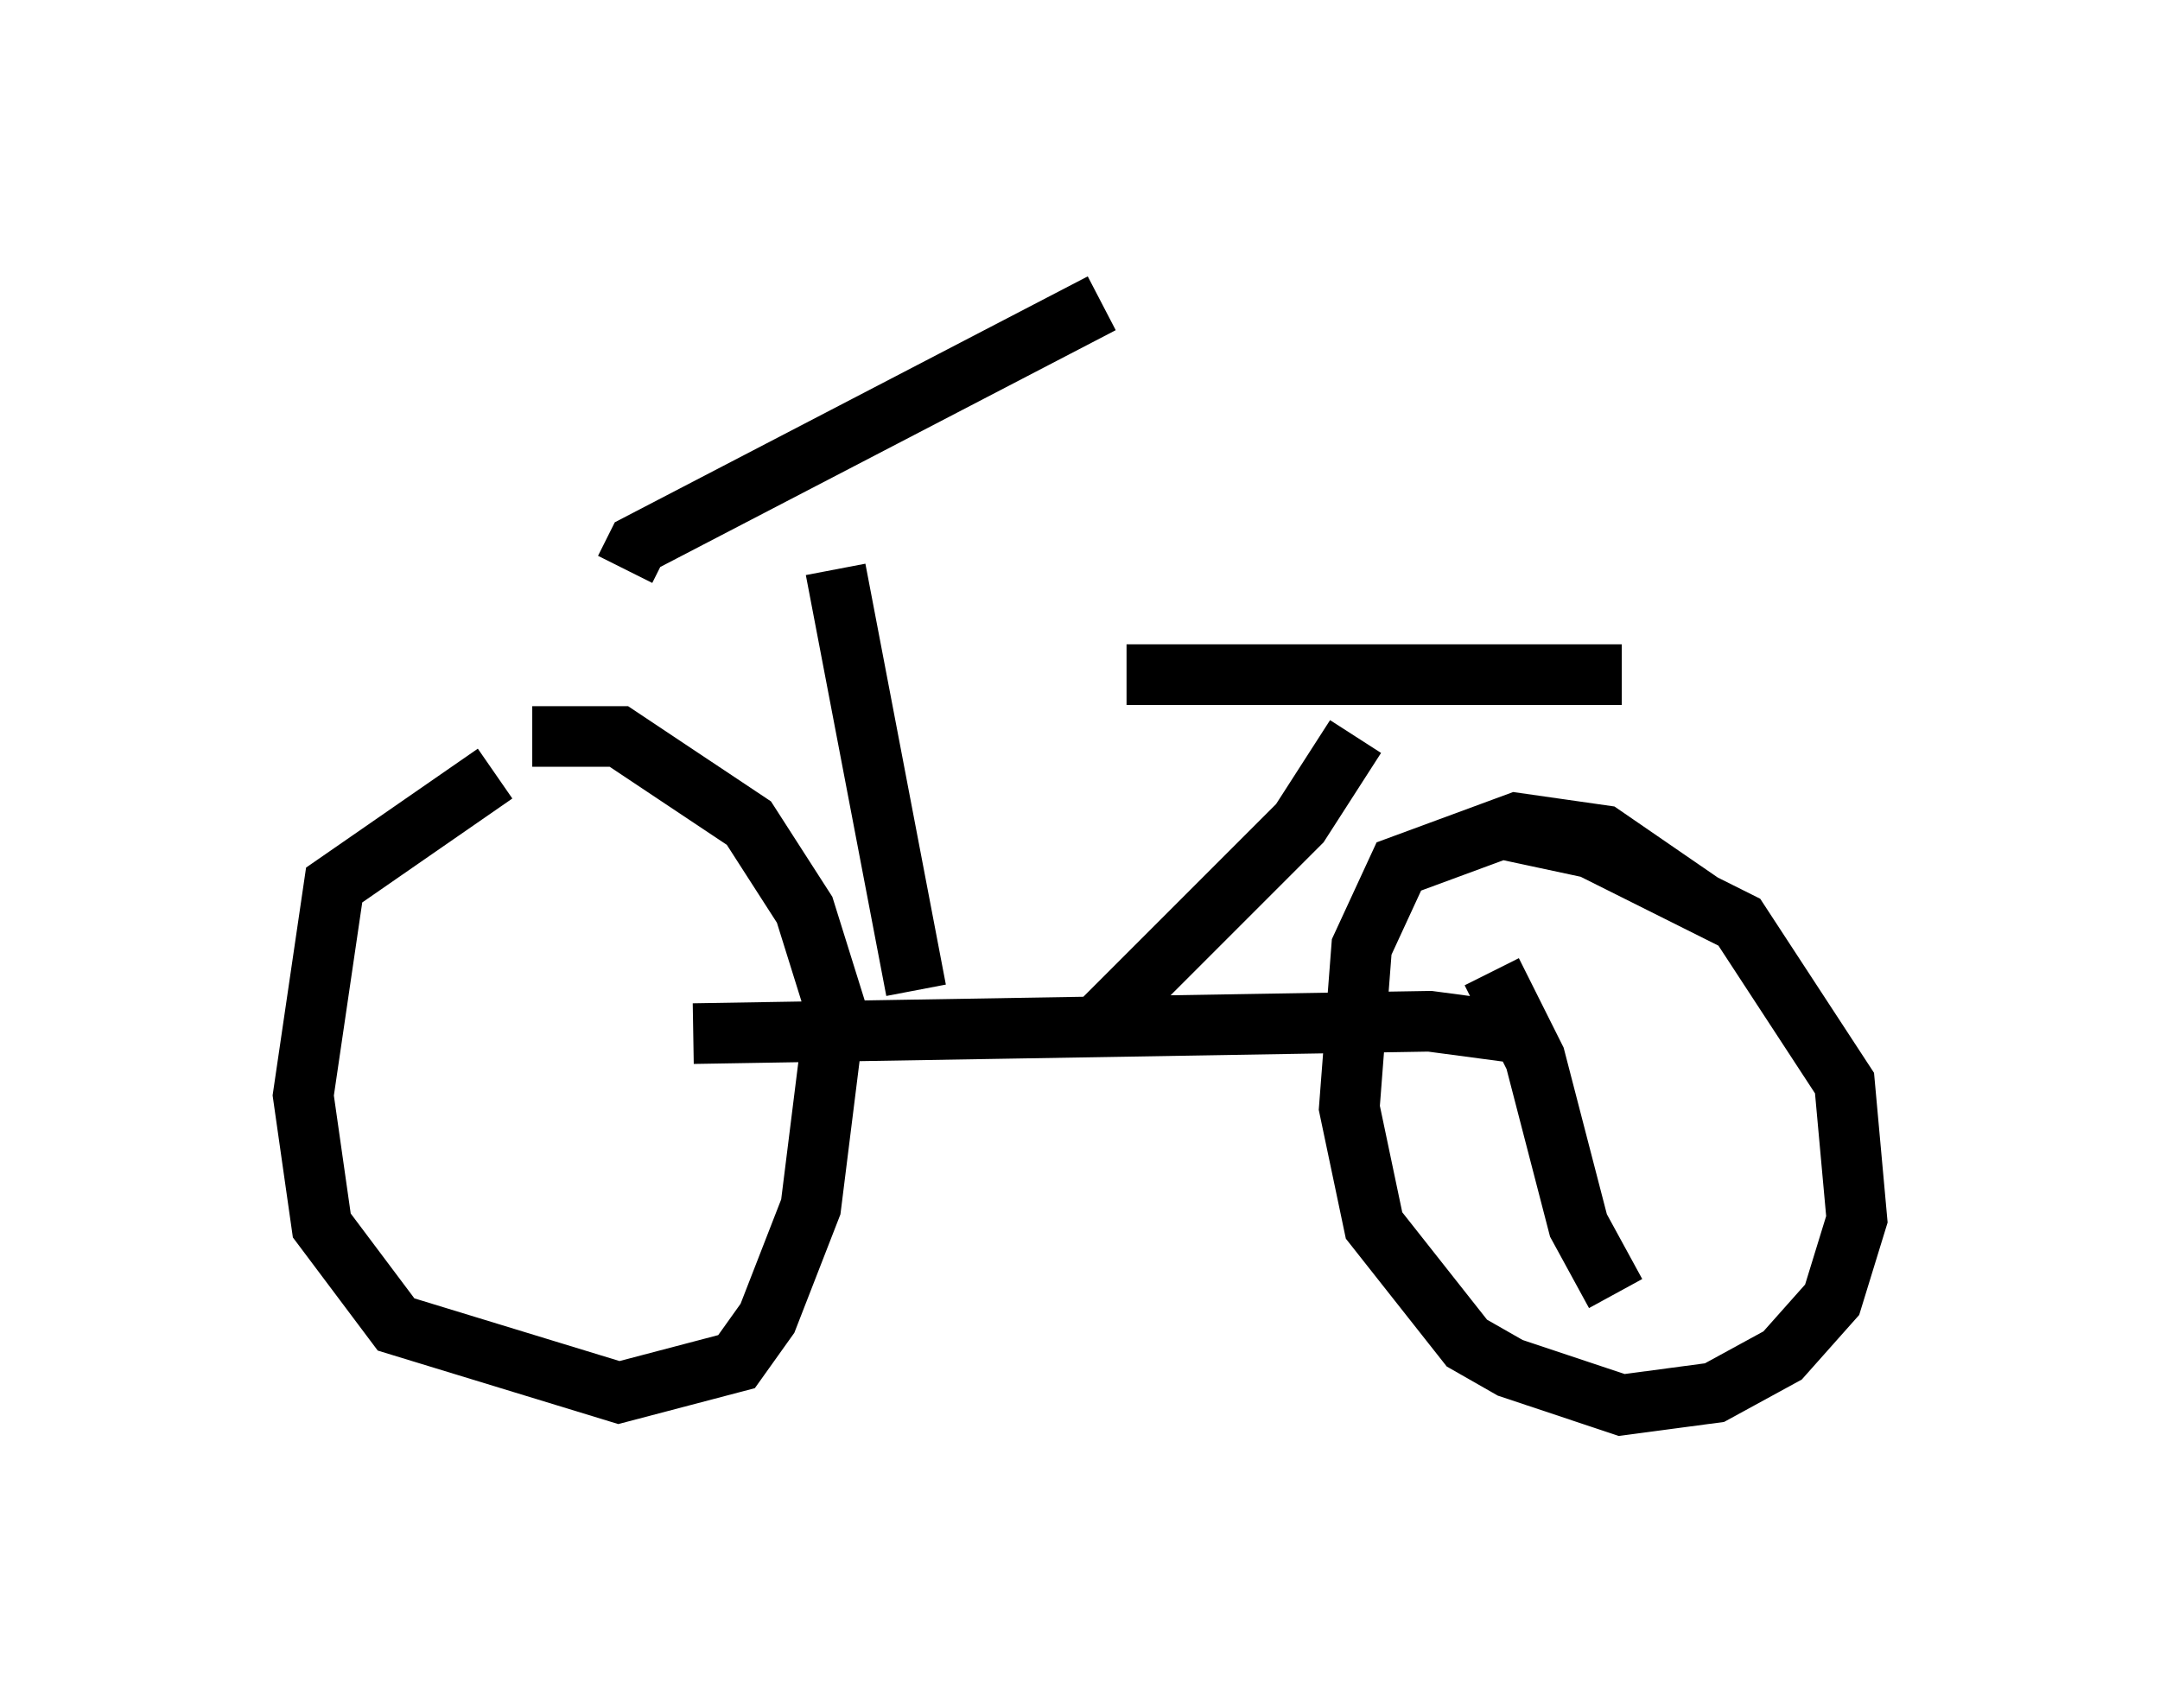 <?xml version="1.0" encoding="utf-8" ?>
<svg baseProfile="full" height="28.171" version="1.1" width="35.623" xmlns="http://www.w3.org/2000/svg" xmlns:ev="http://www.w3.org/2001/xml-events" xmlns:xlink="http://www.w3.org/1999/xlink"><defs /><rect fill="white" height="28.171" width="35.623" x="0" y="0" /><path d="M10.513, 12.146 m-2.348, 0.613 l-2.654, 1.838 -0.51, 3.471 l0.306, 2.144 1.225, 1.633 l3.675, 1.123 1.94, -0.51 l0.51, -0.715 0.715, -1.838 l0.408, -3.267 -0.51, -1.633 l-0.919, -1.429 -2.144, -1.429 l-1.429, 0.0 m19.294, 2.756 l-1.633, -1.123 -1.429, -0.204 l-1.94, 0.715 -0.613, 1.327 l-0.204, 2.654 0.408, 1.94 l1.531, 1.94 0.715, 0.408 l1.838, 0.613 1.531, -0.204 l1.123, -0.613 0.817, -0.919 l0.408, -1.327 -0.204, -2.246 l-1.735, -2.654 -2.45, -1.225 l-1.429, -0.306 m-13.373, 3.369 l12.148, -0.204 1.531, 0.204 m-10.004, -0.715 l-1.327, -6.942 m-3.471, 0.0 l0.204, -0.408 7.656, -3.981 m0.0, 11.842 l3.267, -3.267 0.919, -1.429 m-3.777, -1.021 l8.167, 0.0 m-2.144, 4.9 l0.715, 1.429 0.715, 2.756 l0.613, 1.123 " fill="none" stroke="black" stroke-width="1" /></svg>
